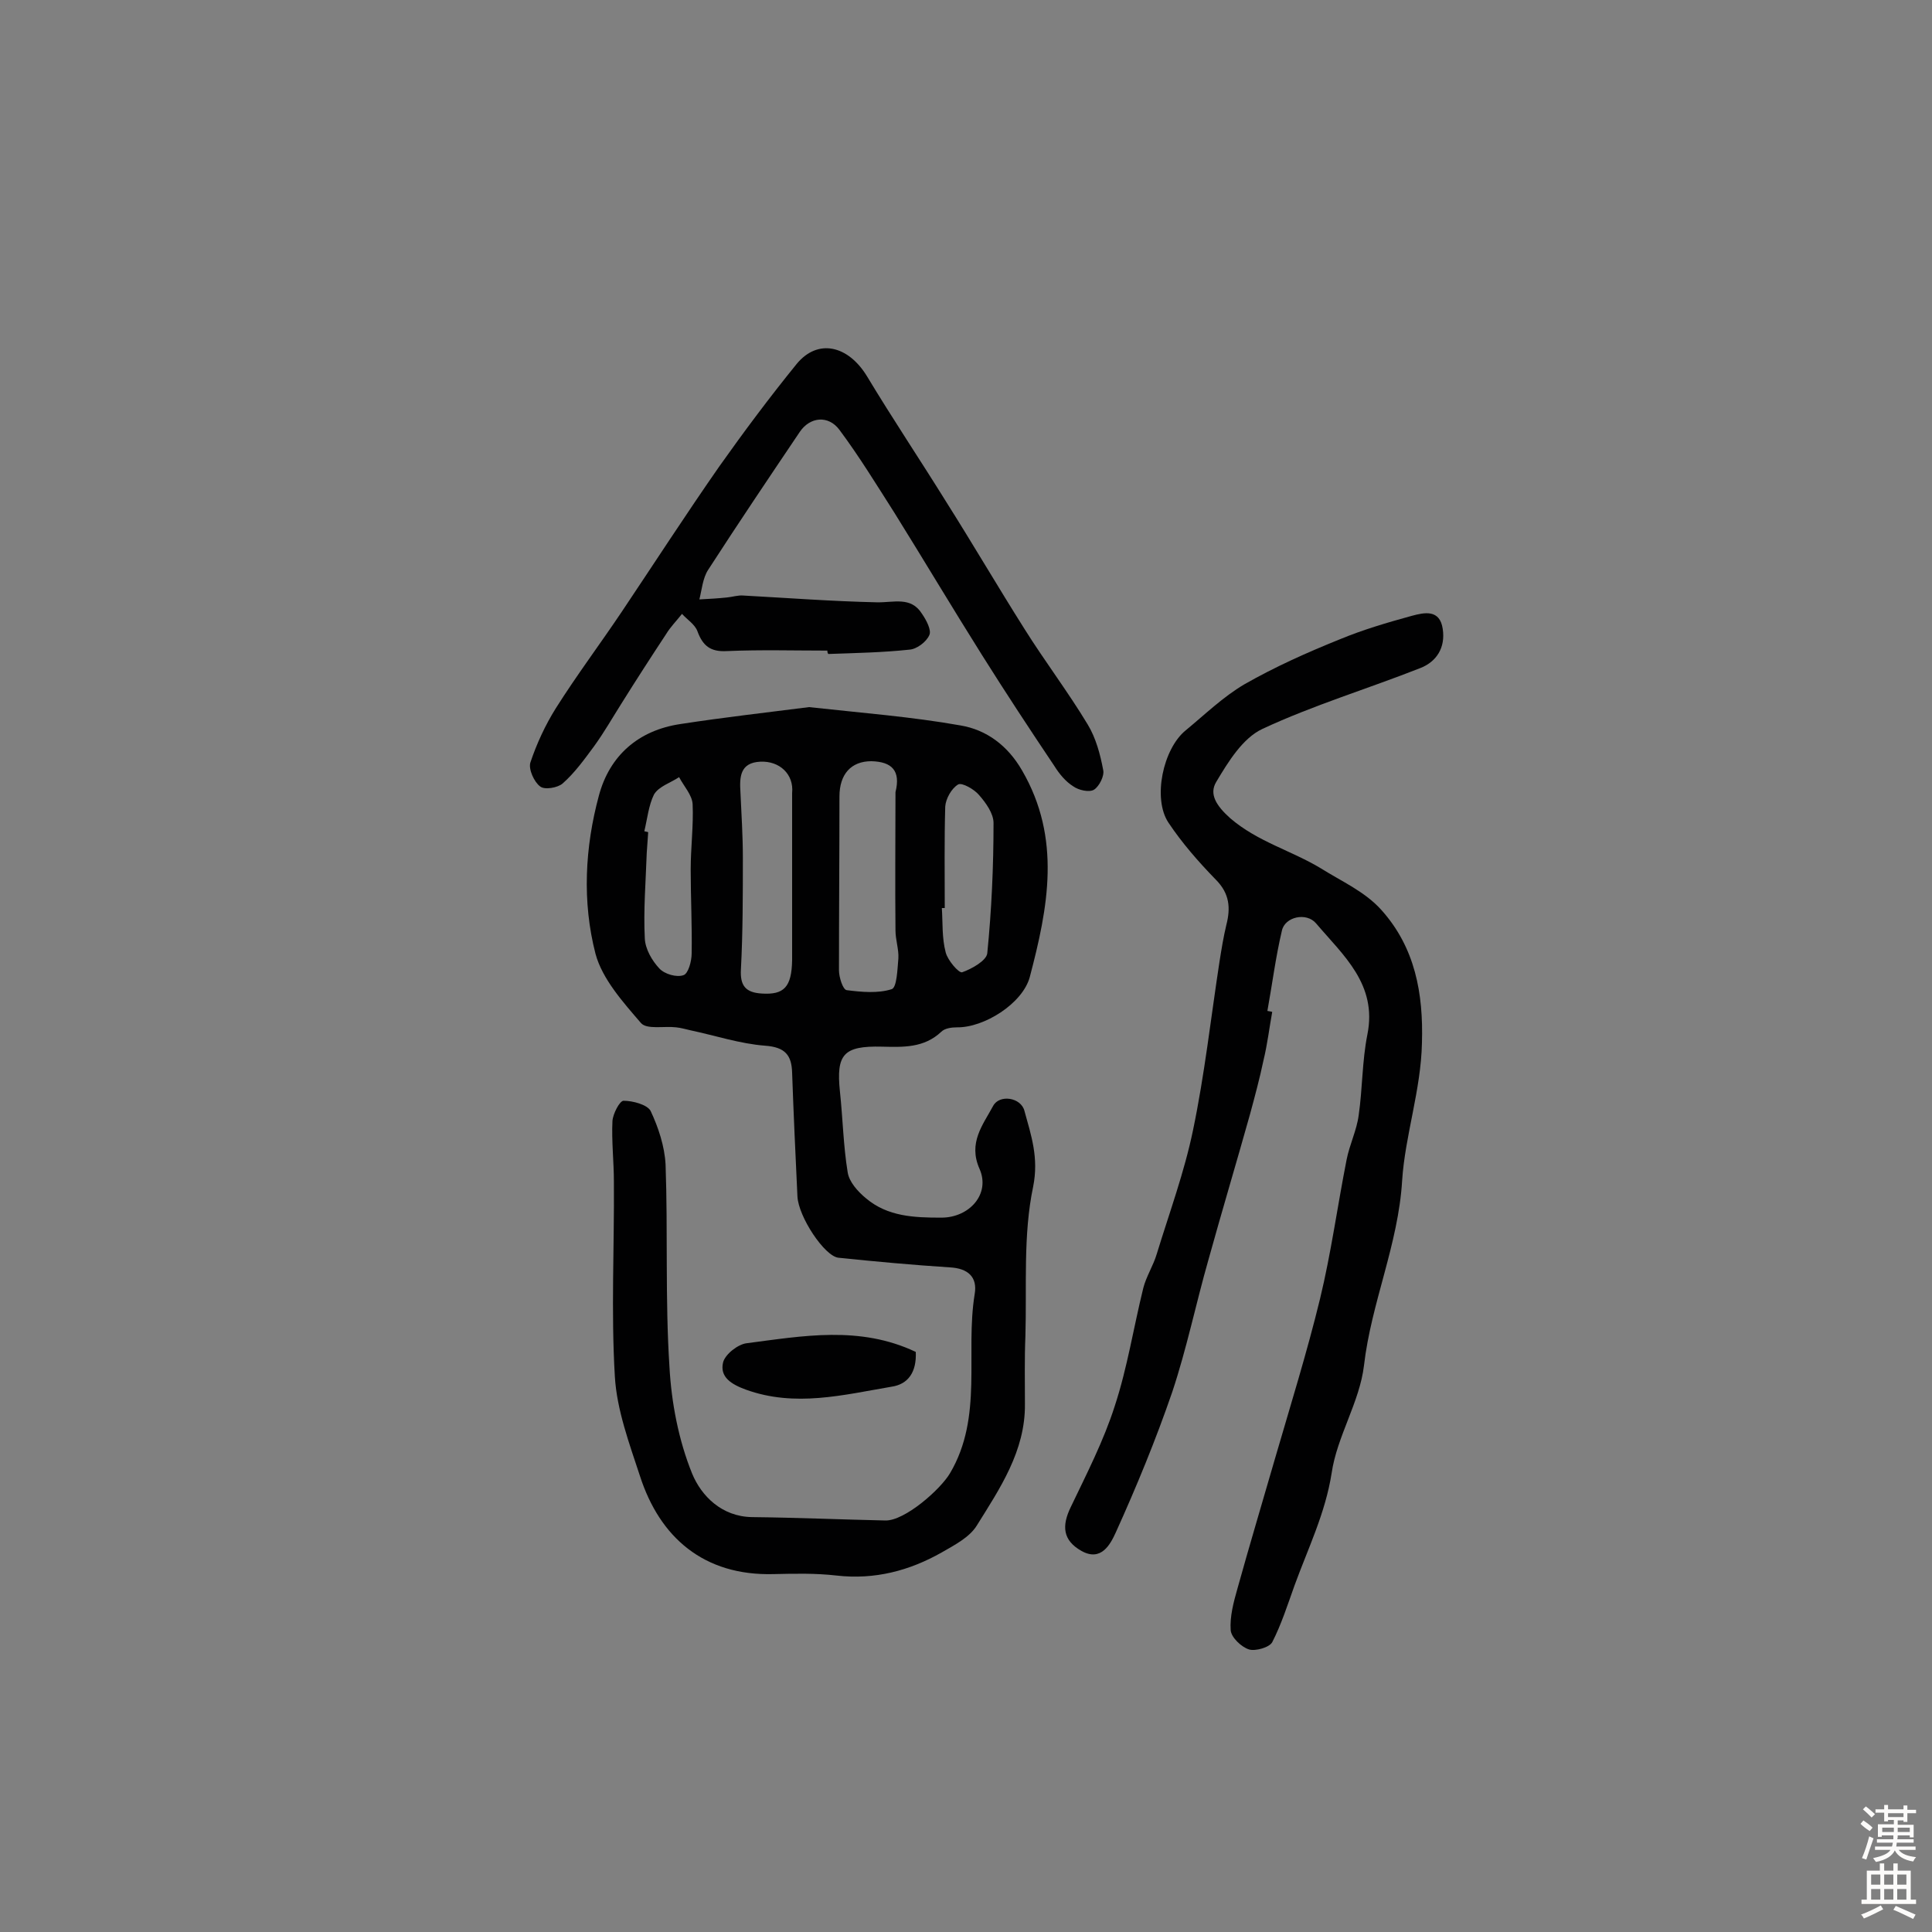 <svg enable-background="new 0 0 400 400" viewBox="0 0 400 400" xmlns="http://www.w3.org/2000/svg"><rect x="0" y="0" width="400" height="400" fill="#808080" stroke="none"/><g fill="#010102"><path d="m167.5 146.4c10.9 1.2 21.3 2 31.4 3.8 5.3.9 9.7 4.1 12.7 9.3 8.2 14.1 5.4 28.4 1.6 42.8-1.5 5.5-9.5 10.5-15.1 10.4-1.1 0-2.5.2-3.2.9-3.6 3.4-7.9 3.2-12.3 3.1-8-.2-9.5 1.6-8.7 9.3.6 5.6.7 11.2 1.6 16.7.3 2 2.1 4 3.8 5.4 4.5 3.8 10 4 15.6 4 5.8 0 10.2-4.9 7.9-10.1-2.4-5.4.7-9.1 2.8-13 1.3-2.5 5.8-1.8 6.5 1 1.4 5.1 3 9.7 1.8 15.7-2.1 10-1.3 20.6-1.6 30.9-.2 4.7-.1 9.4-.1 14.1.1 9.7-5.2 17.5-10 25.2-1.5 2.4-4.6 4-7.2 5.5-6.7 3.8-13.9 5.7-21.8 4.8-4.3-.5-8.7-.4-13-.3-14.5.4-23.6-7.6-27.7-20.3-2.2-6.7-4.8-13.7-5.2-20.6-.8-13.4-.1-26.9-.2-40.3 0-4.2-.5-8.4-.3-12.6.1-1.5 1.5-4.2 2.3-4.2 1.9 0 4.9.8 5.6 2.1 1.6 3.4 2.9 7.3 3.1 11.1.5 13.9-.1 27.9.8 41.8.4 7.5 1.9 15.3 4.7 22.2 1.9 4.6 6.1 8.9 12.4 9 9.2.1 18.4.5 27.6.7 4 .1 11.4-6.4 13.4-9.8 6.9-11.7 3.1-24.8 5.1-37.1.6-3.5-1.4-5.3-5.1-5.5-7.7-.5-15.4-1.2-23.1-2-2.9-.3-8.3-8.5-8.5-12.7-.4-8.5-.8-17-1.1-25.6-.1-3.6-1.4-5.3-5.6-5.6-5.2-.4-10.3-2.1-15.5-3.2-.9-.2-1.9-.5-2.9-.6-2.5-.3-6.1.5-7.3-.9-3.7-4.3-8-9.1-9.4-14.3-2.8-10.8-2.2-22.1.7-32.8 2.2-8.2 8.1-13.5 16.9-14.8 9.1-1.4 18-2.4 26.6-3.5zm17.9 17.6c1.1-4.4-.7-6.3-5-6.4-4.2 0-6.6 2.7-6.6 7.3 0 12-.1 24-.1 36 0 1.4.8 4 1.6 4.1 3.1.4 6.5.7 9.3-.2 1.1-.3 1.2-4.2 1.4-6.4.1-1.9-.6-3.8-.6-5.8-.1-9.6 0-19.1 0-28.6zm-21.4.2c.4-3.9-2.6-6.7-6.6-6.5-4.2.2-4.3 3.2-4.1 6.3.2 4.5.5 9 .5 13.5 0 7.8 0 15.5-.4 23.2-.2 3.4 1 4.8 4.3 5 4.6.3 6.2-1.3 6.3-6.9 0-11.5 0-23 0-34.6zm-30.6 7.9c.3.1.6.1.8.2-.1 1.4-.2 2.9-.3 4.3-.2 5.9-.7 11.8-.4 17.7.1 2.2 1.5 4.6 3 6.2 1.1 1.2 3.6 1.9 5 1.4 1-.3 1.7-2.9 1.7-4.5.1-5.8-.2-11.6-.2-17.4 0-4.5.6-9.1.4-13.5-.1-1.9-1.8-3.7-2.8-5.6-1.8 1.2-4.2 1.9-5.2 3.6-1.1 2.2-1.4 5.1-2 7.6zm62.2 15.9c-.2 0-.4 0-.6 0 .2 3.1 0 6.2.8 9.2.4 1.6 2.7 4.3 3.4 4.1 2-.7 5-2.4 5.2-3.9.9-9 1.3-18 1.3-27 0-2-1.6-4.2-3-5.8-1-1.2-3.5-2.6-4.3-2.2-1.4.8-2.6 3-2.7 4.6-.2 6.9-.1 14-.1 21z"/><path d="m263.4 209.5c-.6 3.3-1 6.7-1.8 10-.8 3.8-1.8 7.5-2.8 11.2-2.8 10-5.8 20-8.6 30.1-2.6 9.1-4.5 18.4-7.5 27.4-3.4 9.9-7.4 19.6-11.7 29.1-1.1 2.4-3 6.1-7.1 3.8-3.9-2.2-4.1-5.2-2.2-9.1 3.3-6.9 6.8-13.7 9.1-20.9 2.6-7.9 3.9-16.3 5.9-24.4.6-2.4 2.1-4.7 2.8-7.1 2.6-8.5 5.7-16.9 7.5-25.6 2.4-11.5 3.7-23.3 5.5-35 .4-2.5.8-5 1.4-7.5.9-3.5.7-6.5-2.2-9.4-3.6-3.7-7-7.6-9.8-11.8-3.3-5-1.1-15.3 3.6-19.1 4-3.3 7.7-6.9 12.1-9.5 6.3-3.6 13-6.6 19.7-9.3 4.8-2 9.9-3.5 15-4.9 2.6-.7 5.8-1.4 6.4 2.7.6 3.9-1.3 6.8-4.6 8.1-10.9 4.3-22.2 7.7-32.7 12.6-4.1 1.9-7.1 6.8-9.6 11-1.5 2.5 0 4.9 2.9 7.5 5.7 4.9 12.7 6.7 18.8 10.4 4.3 2.7 9.1 4.8 12.5 8.6 7 7.8 8.7 17.3 8.4 27.5-.2 9.8-3.5 19.2-4.1 28.5-.8 13.3-6.4 25.3-7.9 38.3-.9 7.6-5.6 14.7-6.7 22.3-1.3 8.3-4.9 15.6-7.7 23.3-1.4 3.9-2.7 8-4.6 11.7-.6 1.1-3.5 1.9-4.8 1.5-1.6-.5-3.7-2.5-3.8-4-.2-2.8.6-5.8 1.4-8.6 2.5-9 5.2-18 7.8-27 3.2-11 6.6-21.9 9.3-33 2.3-9.5 3.6-19.2 5.5-28.8.6-3.1 2.1-6.1 2.5-9.2.8-5.5.7-11.2 1.8-16.7 2.1-10.4-5-16.4-10.6-23-2-2.4-6.5-1.4-7.1 1.5-1.3 5.5-2 11.1-3 16.6.4.1.7.1 1 .2z"/><path d="m171.3 134.7c-6.9 0-13.8-.2-20.8.1-3.4.2-5-1.1-6.1-4.1-.5-1.4-2.1-2.4-3.2-3.6-1.1 1.4-2.4 2.7-3.3 4.2-3.1 4.7-6.2 9.5-9.2 14.3-1.9 3-3.6 6-5.7 8.9-2 2.7-4 5.5-6.5 7.7-1 .9-3.8 1.4-4.7.6-1.2-.9-2.4-3.5-2-4.9 1.3-3.9 3.1-7.8 5.3-11.3 4.3-6.8 9.1-13.2 13.6-19.9 6.7-10 13.3-20.2 20.2-30.1 5.1-7.2 10.4-14.3 16-21.2 4.4-5.4 10.7-3.9 14.6 2.5 5.3 8.8 11 17.3 16.4 26 5.5 8.7 10.7 17.6 16.2 26.3 4.2 6.7 9 13 13.1 19.8 1.7 2.8 2.6 6.2 3.2 9.4.3 1.2-.8 3.4-1.9 4.1-1 .6-3.2.1-4.3-.7-1.6-1-2.9-2.6-3.9-4.2-5.1-7.6-10.1-15.2-15-23-6.1-9.7-12-19.6-18.1-29.4-3.7-5.8-7.3-11.7-11.4-17.2-2.3-3.1-6.1-2.7-8.2.4-6.4 9.5-12.8 19-19 28.6-1.1 1.7-1.3 4.1-1.8 6.1 1.9-.1 3.8-.2 5.7-.4 1.1-.1 2.3-.5 3.4-.4 9.2.5 18.4 1.2 27.6 1.4 3.5.1 7.1-1.3 9.4 2.4.9 1.3 2 3.4 1.5 4.4-.6 1.4-2.6 2.9-4.1 3-5.6.6-11.2.7-16.8.9-.2-.2-.2-.5-.2-.7z"/><path d="m189.6 279.9c.2 4.2-1.6 6.7-5 7.2-10 1.7-20 4.3-30.2.6-3-1.1-5.4-2.6-4.7-5.6.4-1.7 3.1-3.8 4.9-4 11.6-1.5 23.4-3.7 35 1.8z"/></g><path d="m385.2 377.6.6-.7c.6.4 1.3.9 1.9 1.5l-.6.7c-.8-.5-1.4-1-1.9-1.5zm.3 7.1c.6-1.4 1.1-2.9 1.5-4.5.3.1.6.3.9.4-.5 1.4-1 2.9-1.5 4.4zm.2-10.1.6-.6c.7.5 1.3 1.1 1.9 1.6l-.7.7c-.6-.6-1.2-1.2-1.8-1.7zm8.4-.8h.8v.9h1.8v.7h-1.8v1.8h-.8v-.3h-1.2v.9h3.3v2.6h-.8v-.4h-2.5c0 .3 0 .6-.1.8h3.4v.7h-3.5c0 .3-.1.6-.1.8h4v.7h-3.5c.7.9 1.9 1.3 3.6 1.5-.2.2-.4.5-.6.9-1.9-.3-3.2-1.1-3.8-2.3-.5 1.1-1.8 2-3.9 2.4-.2-.3-.4-.5-.6-.8 1.9-.4 3.1-.9 3.6-1.7h-3.2v-.7h3.5c.1-.2.1-.5.2-.8h-3.3v-.7h3.4c0-.2 0-.5 0-.8h-2.4v.3h-.8v-2.6h3.3v-.9h-1.2v.3h-.8v-1.8h-1.8v-.7h1.8v-.9h.8v.9h3.2zm-4.4 5.5h2.4c0-.3 0-.6 0-.9h-2.4zm1.2-3.1h3.2v-.8h-3.2zm4.4 2.2h-2.4v.9h2.5v-.9z" fill="#fcfbfa"/><path d="m389.2 385.8h.9v1.5h1.9v-1.5h.9v1.5h2.7v6h1.1v.9h-11.3v-.9h1.1v-6h2.7zm.2 8.7.5.8c-1.2.6-2.5 1.3-4 1.9-.2-.3-.3-.6-.6-.8 1.6-.6 3-1.3 4.1-1.9zm-2-4.3h1.9v-2.1h-1.9zm0 3.1h1.9v-2.2h-1.9zm2.7-3.1h1.9v-2.1h-1.9zm0 3.1h1.9v-2.2h-1.9zm2.4 1.3c1.4.6 2.7 1.2 4.1 1.8l-.5.9c-1.5-.7-2.8-1.4-4.1-1.9zm2.2-6.5h-1.9v2.1h1.9zm-1.9 5.2h1.9v-2.2h-1.9z" fill="#fcfbfa"/></svg>